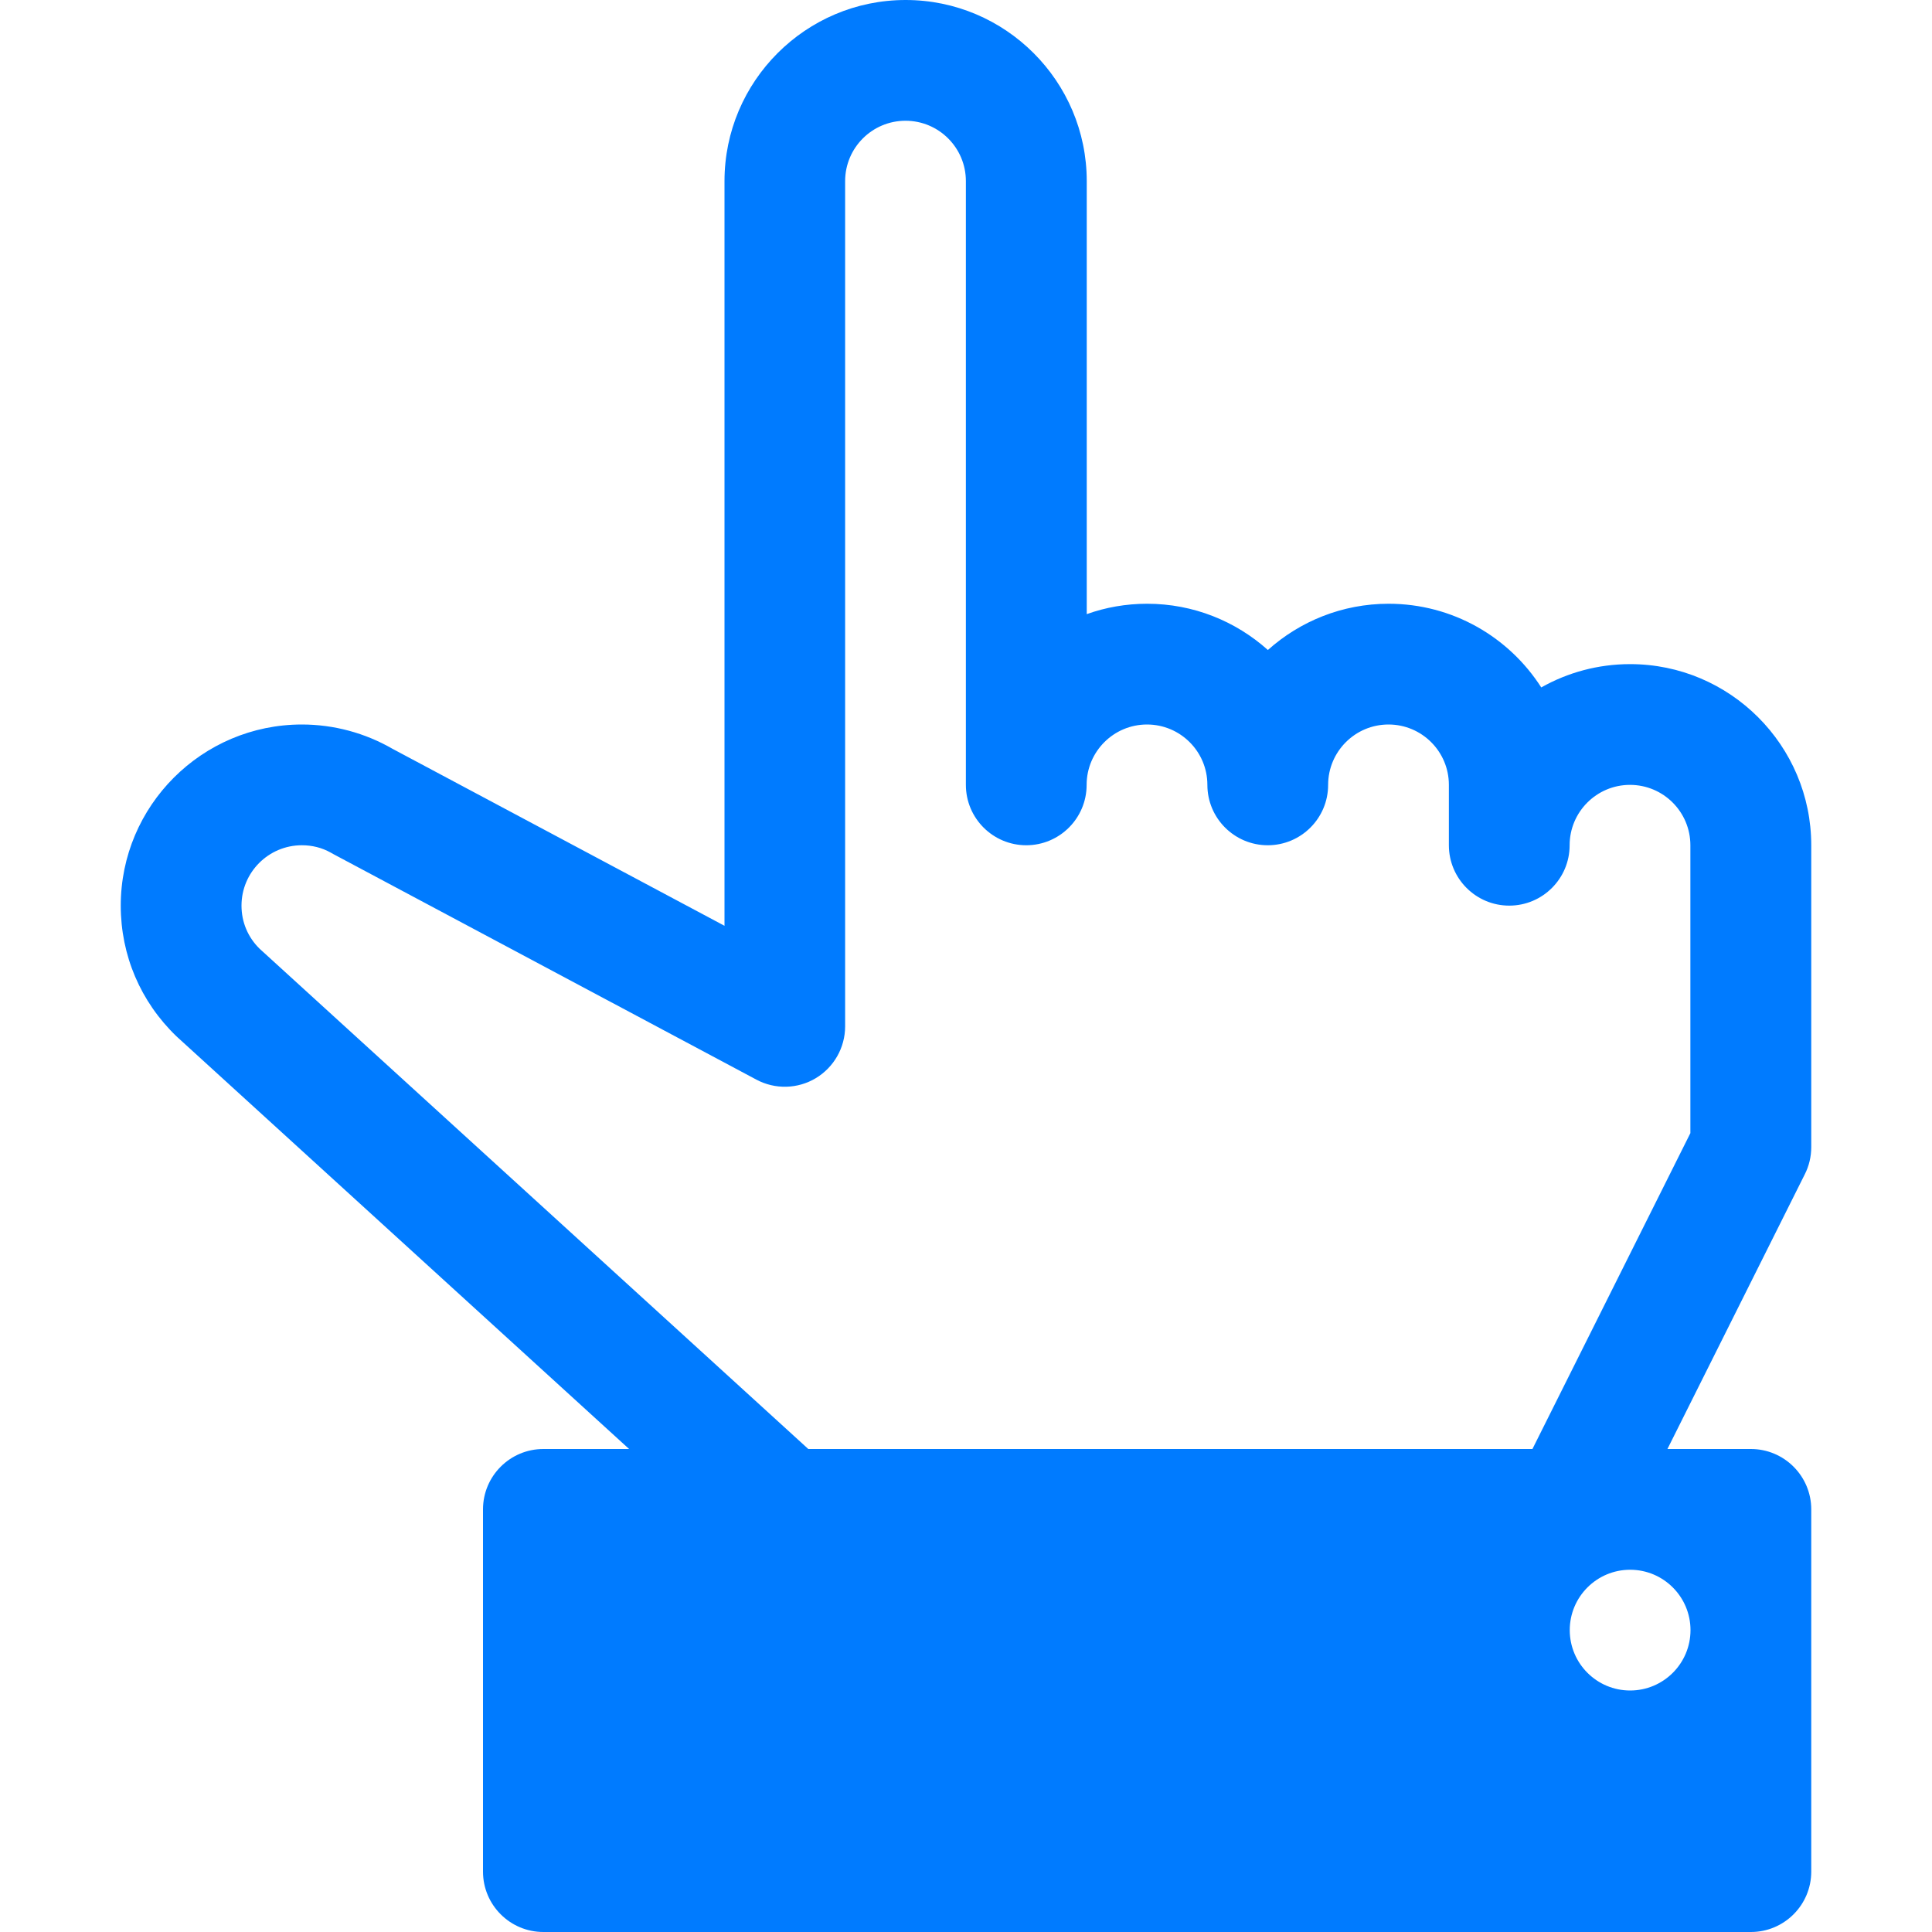 <?xml version="1.0" encoding="utf-8"?>
<!-- Copyright (C) 2015 Keyamoon icomoon.io -->
<!-- SPDX-License-Identifier: AGPL-3.0-or-later -->
<!DOCTYPE svg PUBLIC "-//W3C//DTD SVG 1.1//EN" "http://www.w3.org/Graphics/SVG/1.1/DTD/svg11.dtd">
<svg version="1.1" xmlns="http://www.w3.org/2000/svg" width="16" height="16" viewBox="0 0 16 16">
    <path fill="#007bff" d="M15 9.5v-2.5c0-0.827-0.673-1.5-1.5-1.5-0.267 0-0.518 0.070-0.736 0.193-0.267-0.417-0.734-0.693-1.264-0.693-0.384 0-0.734 0.145-1 0.383-0.266-0.238-0.616-0.383-1-0.383-0.175 0-0.344 0.030-0.5 0.086v-3.586c0-0.827-0.673-1.5-1.5-1.5s-1.5 0.673-1.5 1.5v6.167l-2.75-1.466c-0.227-0.131-0.486-0.201-0.75-0.201-0.827 0-1.5 0.673-1.5 1.5 0 0.412 0.164 0.796 0.461 1.082 0.004 0.004 0.008 0.007 0.012 0.011l3.737 3.407h-0.71c-0.276 0-0.5 0.224-0.5 0.5v3c0 0.276 0.224 0.5 0.5 0.5h10c0.276 0 0.5-0.224 0.5-0.5v-3c0-0.276-0.224-0.5-0.5-0.5h-0.691l1.138-2.276c0.035-0.069 0.053-0.146 0.053-0.224zM14 13.5c0 0.276-0.224 0.5-0.5 0.5s-0.5-0.224-0.5-0.5 0.224-0.5 0.5-0.5 0.5 0.224 0.5 0.5zM14 9.382l-1.309 2.618h-5.997l-4.544-4.143c-0.097-0.095-0.15-0.221-0.15-0.357 0-0.276 0.224-0.5 0.5-0.5 0.085 0 0.166 0.020 0.239 0.061 0.008 0.005 0.017 0.010 0.025 0.014l3.5 1.866c0.155 0.083 0.342 0.078 0.492-0.012s0.243-0.253 0.243-0.429v-7c0-0.276 0.224-0.5 0.5-0.5s0.5 0.224 0.5 0.5v5c0 0.276 0.224 0.5 0.5 0.5s0.5-0.224 0.5-0.5c0-0.276 0.224-0.5 0.5-0.5s0.5 0.224 0.5 0.5c0 0.276 0.224 0.5 0.5 0.5s0.5-0.224 0.5-0.5c0-0.276 0.224-0.5 0.5-0.5s0.5 0.224 0.5 0.5v0.5c0 0.276 0.224 0.5 0.5 0.5s0.5-0.224 0.5-0.5c0-0.276 0.224-0.5 0.5-0.5s0.5 0.224 0.5 0.5v2.382z"></path>
</svg>
